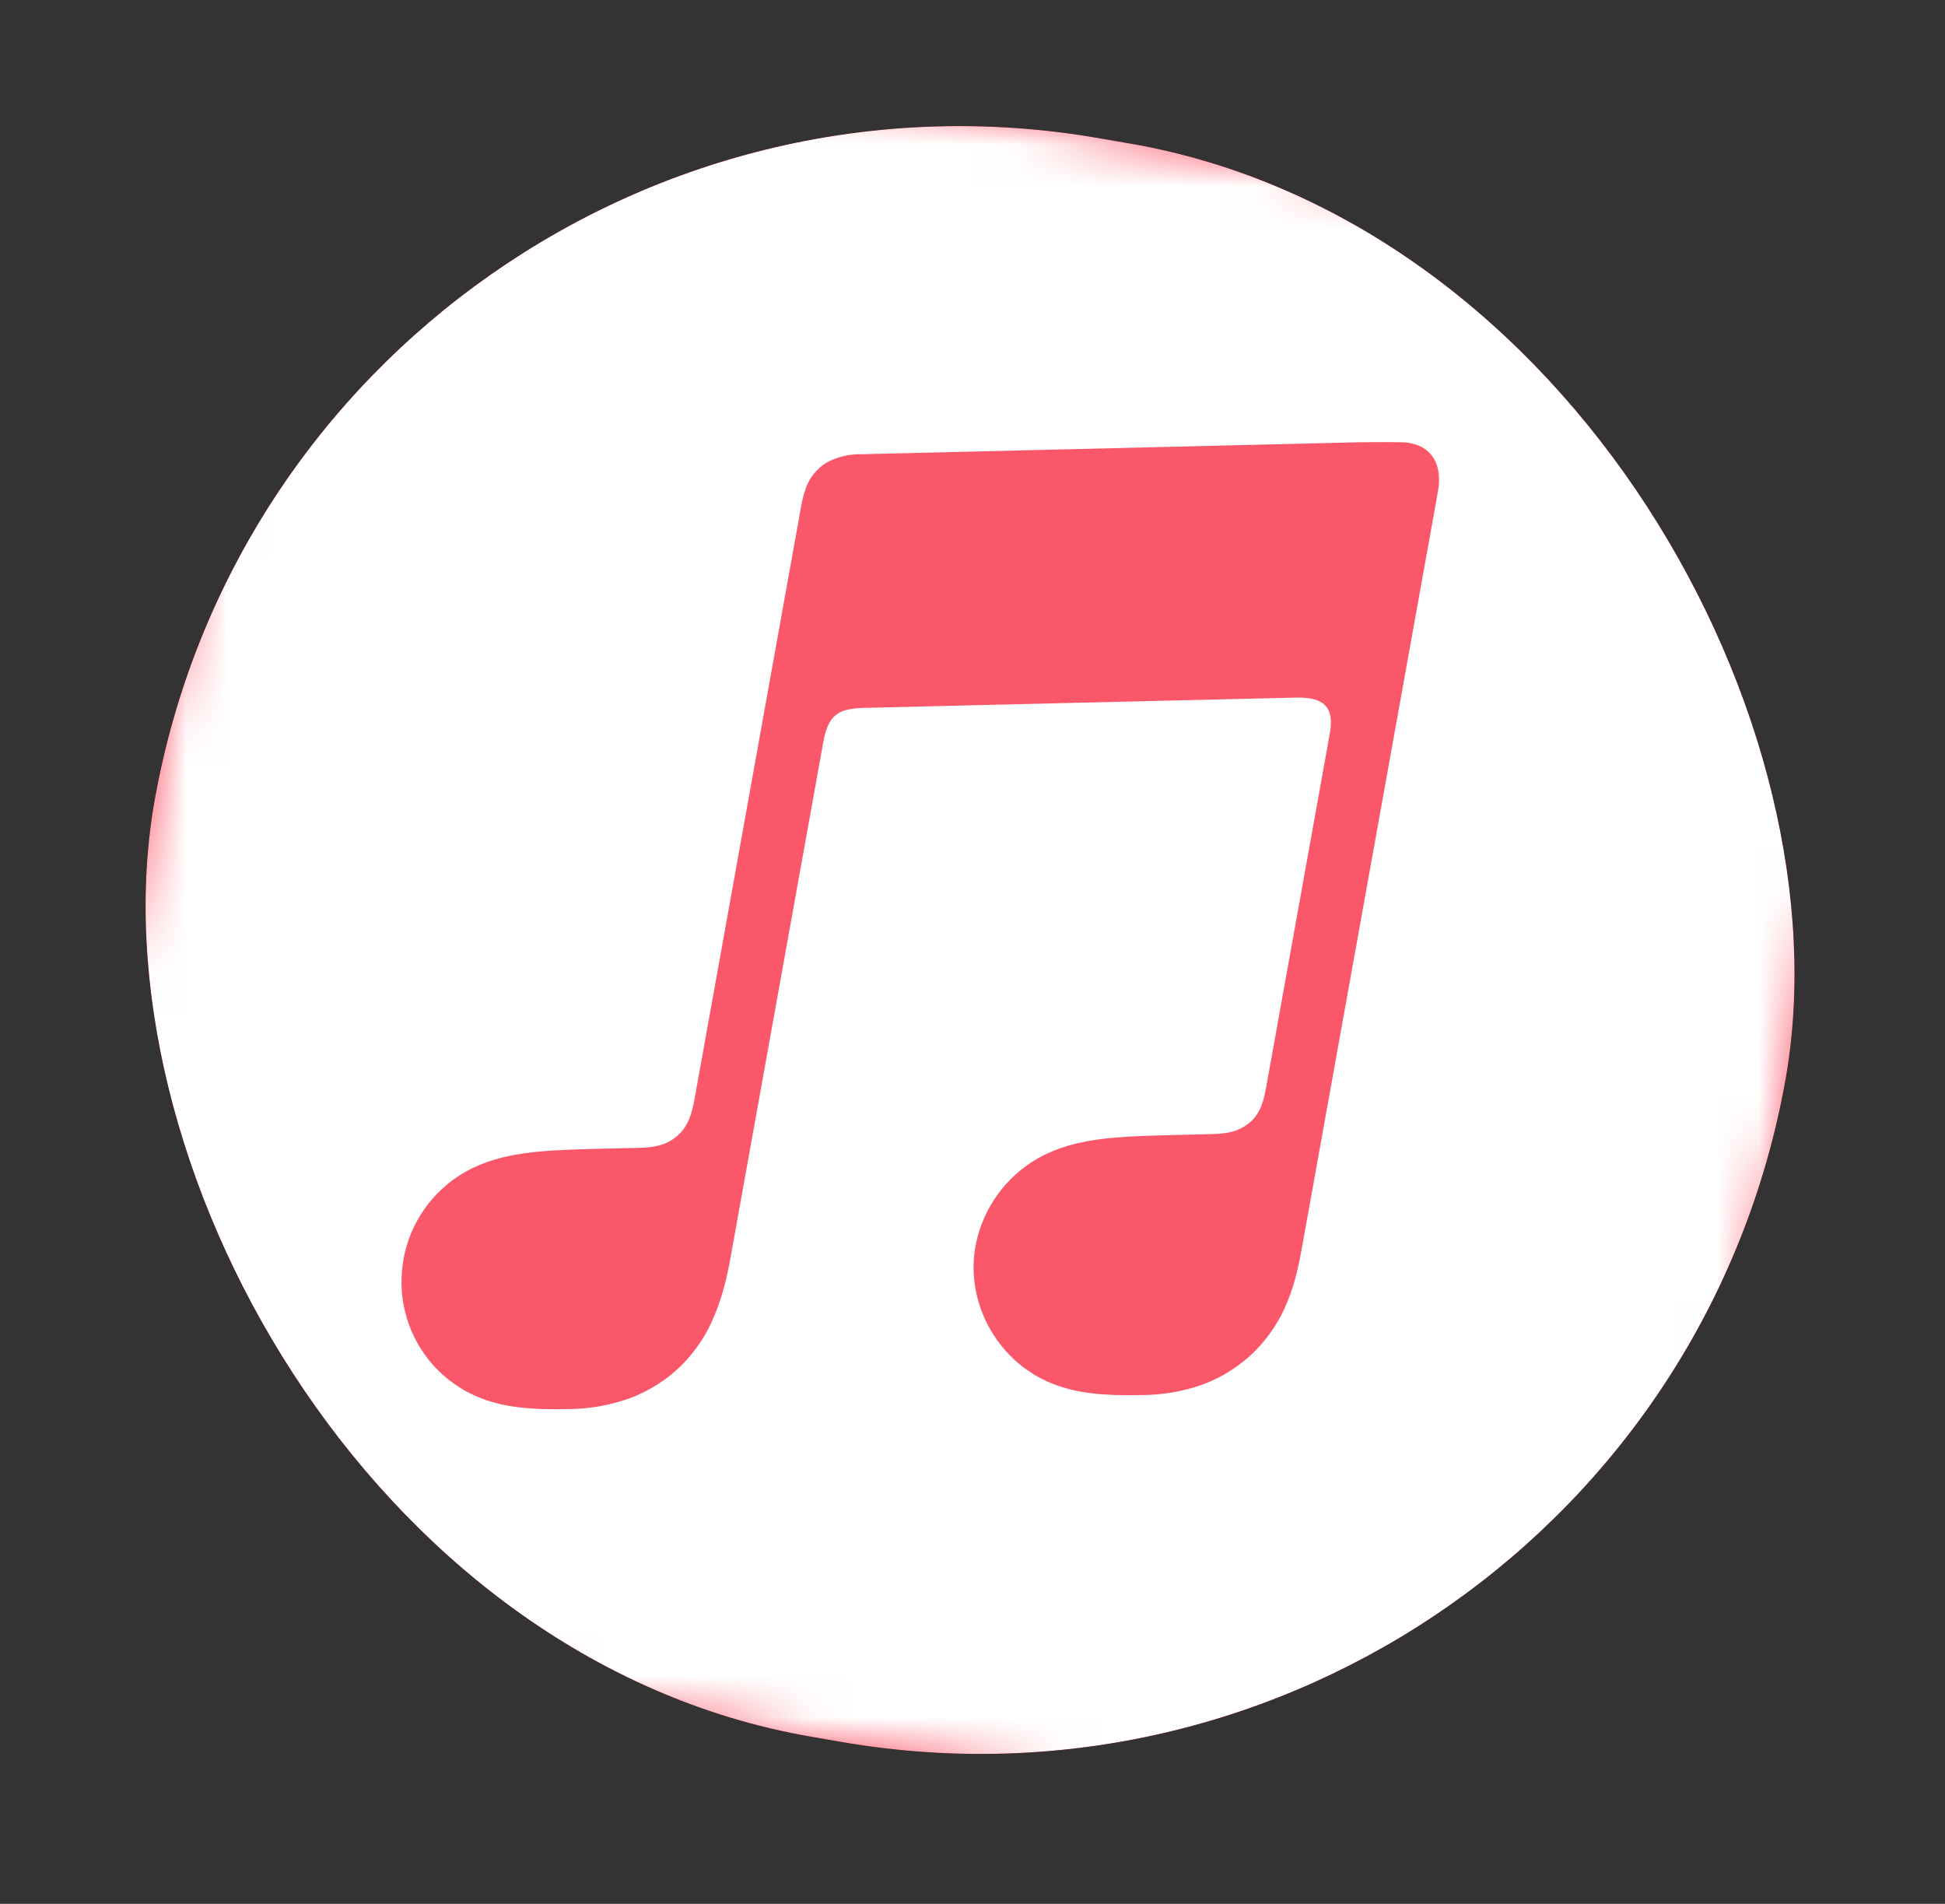 <svg width="47" height="46" viewBox="0 0 47 46" fill="none" xmlns="http://www.w3.org/2000/svg">
<rect x="0" y="0" width="47" height="46" fill="#333333" stroke="none"/>
<g clip-path="url(#clip0_53_147)">
<rect width="40" height="39.253" rx="19.627" transform="matrix(0.985 0.17 -0.177 0.984 7.215 0)" fill="#FA586A"/>
<mask id="mask0_53_147" style="mask-type:luminance" maskUnits="userSpaceOnUse" x="0" y="0" width="47" height="46">
<path d="M6.861 1.968C7.057 0.881 8.098 0.152 9.186 0.341L44.66 6.471C45.749 6.66 46.472 7.693 46.277 8.78L40.035 43.477C39.84 44.564 38.799 45.293 37.71 45.105L2.236 38.974C1.148 38.785 0.424 37.752 0.619 36.665L6.861 1.968Z" fill="white"/>
</mask>
<g mask="url(#mask0_53_147)">
<path fill-rule="evenodd" clip-rule="evenodd" d="M36.726 42.969C38.159 42.234 39.28 41.047 39.833 40.16C40.94 38.373 41.344 36.199 41.592 34.821L44.72 17.436C44.965 16.071 45.359 13.882 44.929 11.829C44.72 10.81 44.069 9.304 42.99 8.148C42.283 7.364 41.428 6.72 40.473 6.252C39.263 5.672 37.736 5.275 35.792 4.939L18.055 1.873C16.11 1.537 14.537 1.398 13.197 1.538C12.137 1.662 11.11 1.98 10.17 2.476C8.738 3.211 7.616 4.398 7.064 5.285C5.957 7.072 5.552 9.246 5.304 10.624L2.177 28.009C1.929 29.387 1.55 31.566 1.967 33.616C2.177 34.635 2.827 36.141 3.906 37.297C4.529 37.976 5.303 38.641 6.423 39.193C7.633 39.774 9.16 40.17 11.105 40.506L28.842 43.572C30.786 43.908 32.37 44.062 33.699 43.907C34.759 43.783 35.786 43.465 36.726 42.969ZM32.872 10.685C32.977 10.681 33.848 10.681 33.945 10.688C34.587 10.744 34.866 11.212 34.748 11.872L31.479 30.044C31.391 30.532 31.306 30.972 31.113 31.443C30.932 31.901 30.656 32.317 30.304 32.666C29.95 33.014 29.523 33.283 29.053 33.456C28.587 33.62 28.096 33.705 27.6 33.707C26.662 33.728 26.034 33.662 25.473 33.448C24.961 33.252 24.515 32.922 24.181 32.494C23.714 31.902 23.483 31.164 23.532 30.417C23.567 29.975 23.699 29.545 23.918 29.157C24.136 28.769 24.438 28.431 24.801 28.166C25.184 27.889 25.639 27.697 26.22 27.583C26.828 27.466 27.479 27.444 28.479 27.421L29.268 27.401C29.617 27.394 29.918 27.359 30.199 27.122C30.48 26.886 30.547 26.545 30.607 26.209L32.134 17.724C32.251 17.074 31.983 16.845 31.331 16.855C30.878 16.863 21.476 17.089 20.838 17.105C20.814 17.105 20.792 17.106 20.768 17.108C20.225 17.146 20.008 17.298 19.891 17.948L17.654 30.379C17.567 30.866 17.462 31.305 17.268 31.776C17.086 32.233 16.811 32.648 16.459 32.997C16.105 33.345 15.679 33.614 15.209 33.787C14.743 33.954 14.252 34.041 13.755 34.045C12.816 34.069 12.189 34 11.628 33.785C11.116 33.588 10.67 33.256 10.337 32.827C9.876 32.234 9.654 31.496 9.711 30.753C9.74 30.312 9.866 29.881 10.081 29.492C10.296 29.103 10.595 28.764 10.957 28.499C11.34 28.22 11.795 28.028 12.376 27.914C12.985 27.797 13.635 27.777 14.635 27.752L15.424 27.734C15.771 27.724 16.074 27.69 16.355 27.454C16.635 27.216 16.721 26.896 16.782 26.561L19.36 12.23C19.395 12.037 19.434 11.909 19.456 11.847C19.54 11.565 19.728 11.324 19.984 11.171C20.224 11.044 20.493 10.976 20.767 10.975C20.768 10.975 20.77 10.975 20.772 10.975C20.773 10.976 20.775 10.976 20.777 10.976L32.872 10.685Z" fill="url(#paint0_linear_53_147)"/>
</g>
</g>
<defs>
<linearGradient id="paint0_linear_53_147" x1="20" y1="41.889" x2="26.515" y2="4.194" gradientUnits="userSpaceOnUse">
<stop stop-color="white"/>
<stop offset="1" stop-color="white"/>
</linearGradient>
<clipPath id="clip0_53_147">
<rect width="40" height="39.253" rx="19.627" transform="matrix(0.985 0.17 -0.177 0.984 7.215 0)" fill="white"/>
</clipPath>
</defs>
</svg>
